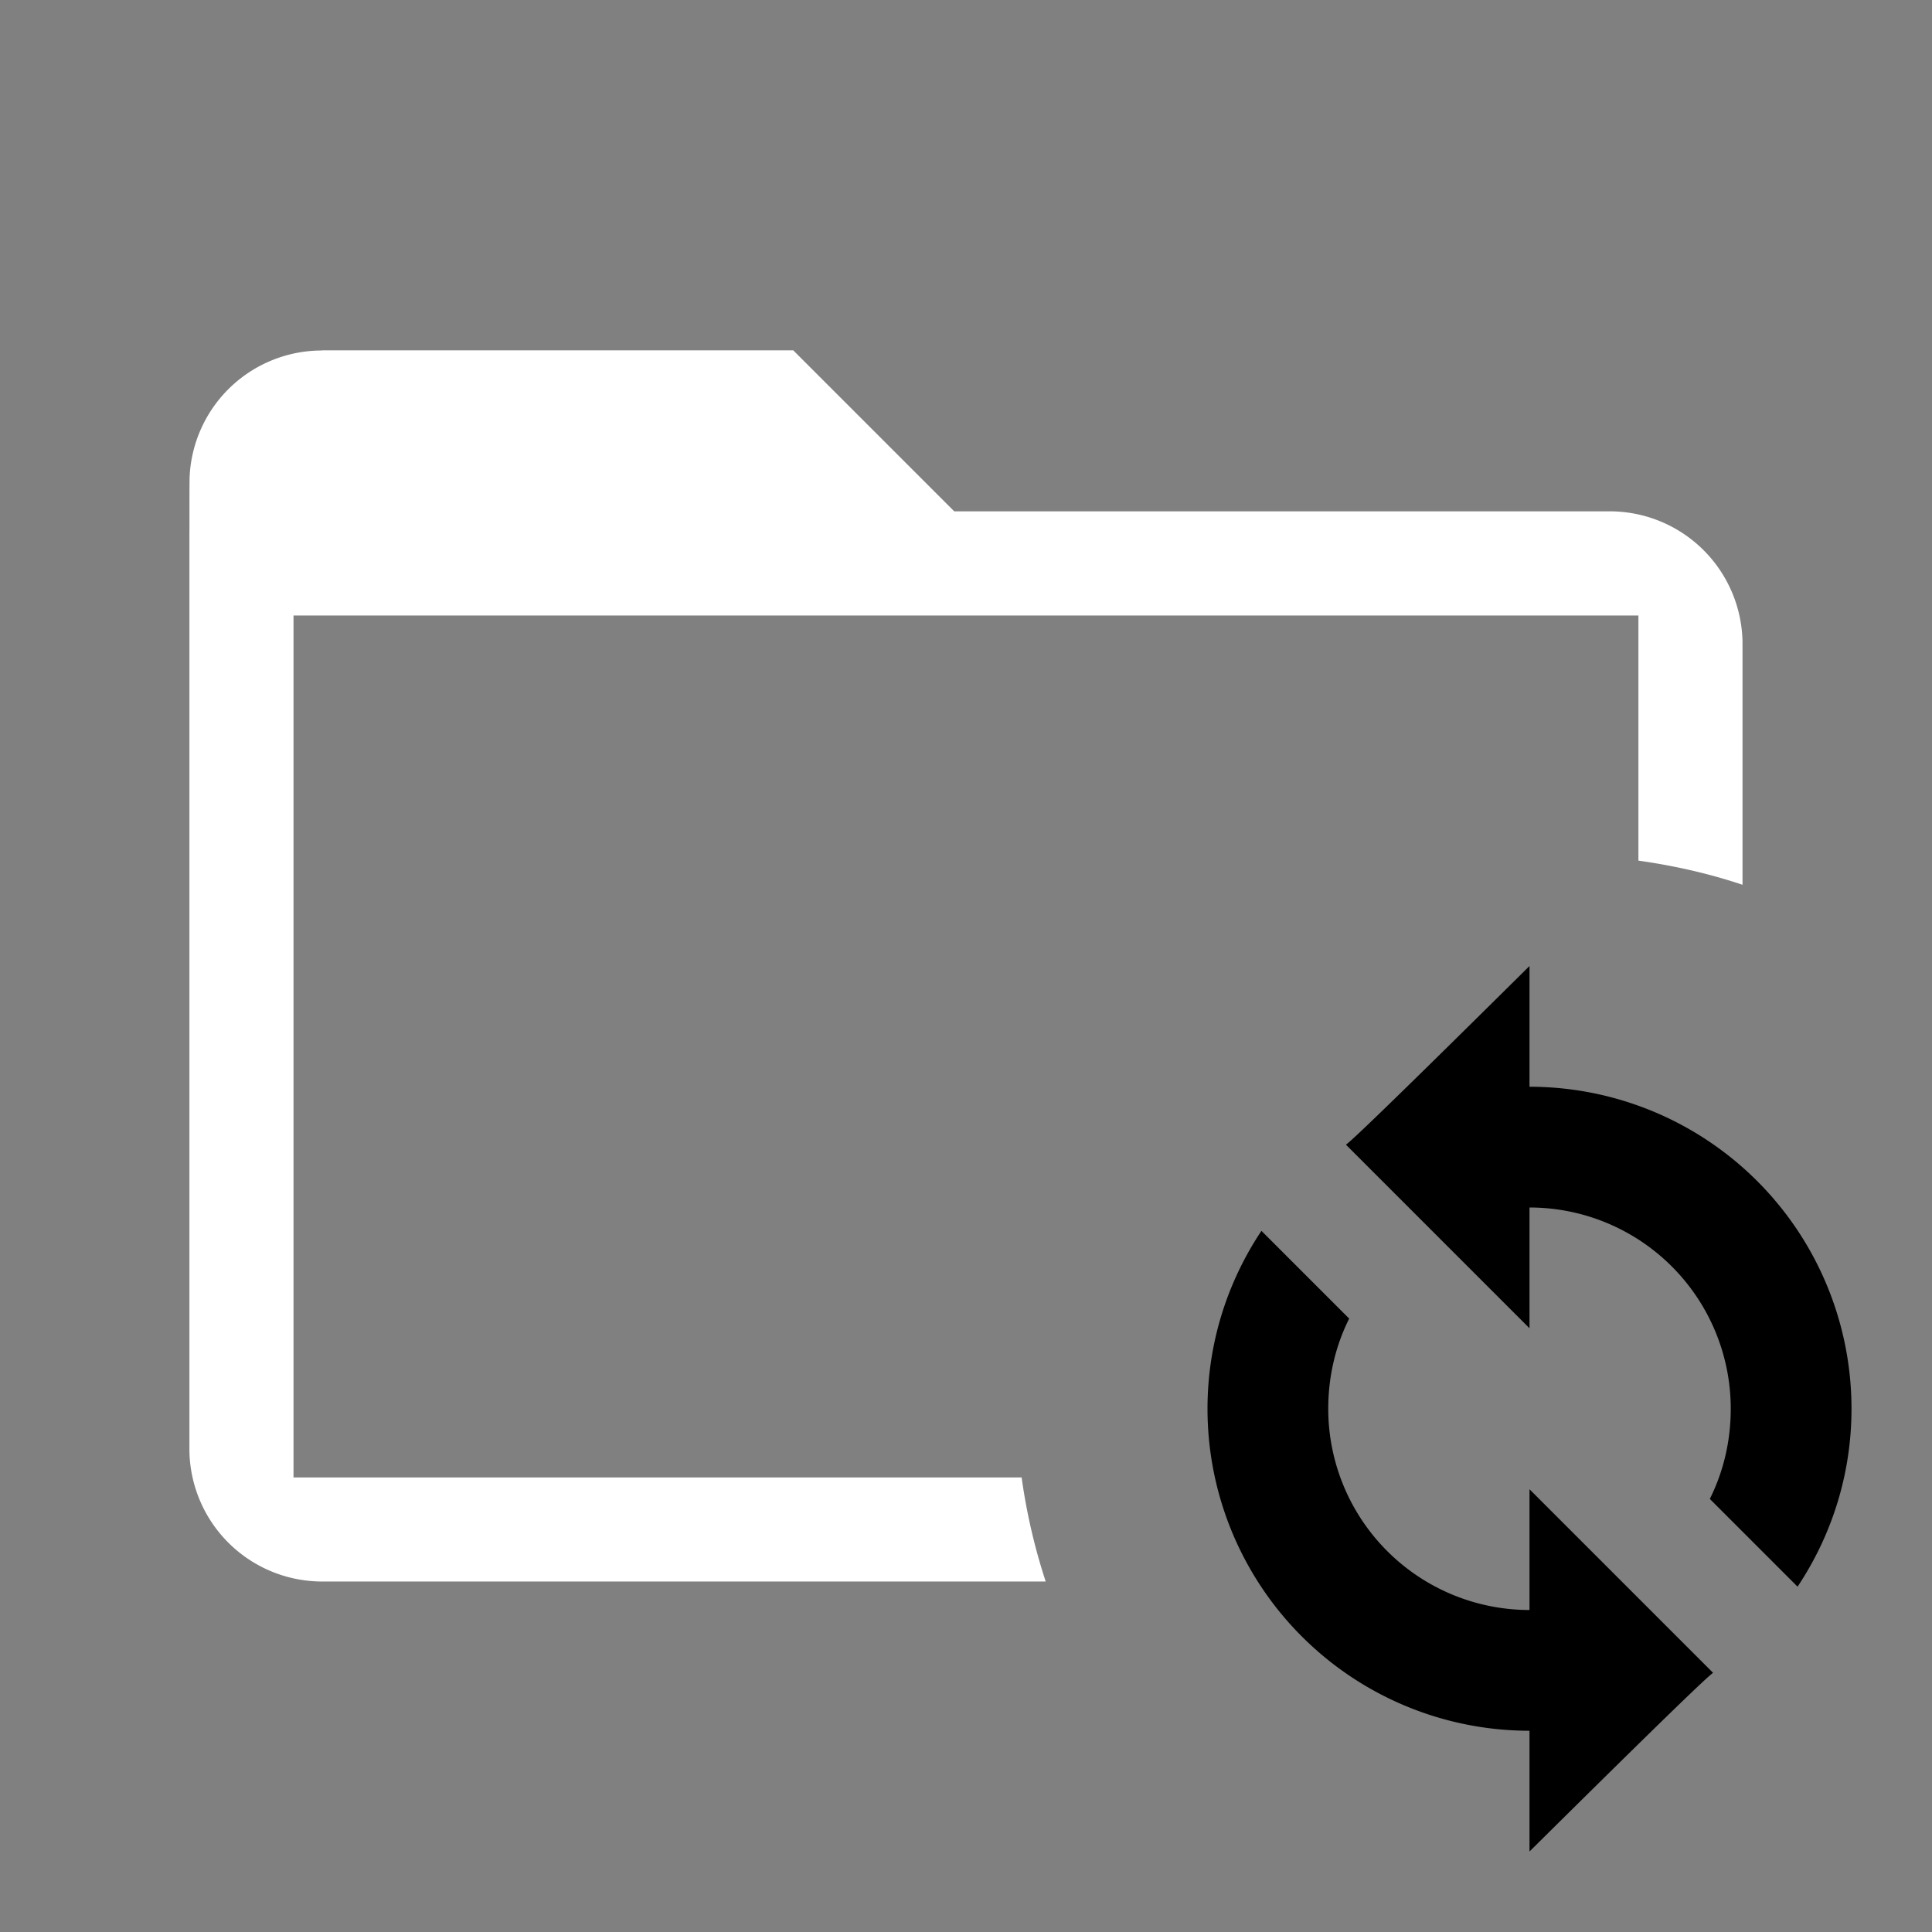 <svg width="64" height="64" data-color="color-2" viewBox="0 0 24 24"><rect x="0" y="0" width="24" height="24" fill="#808080" stroke="none"/><title>folder sync outline</title><g fill="#000000" class="nc-icon-wrapper"><g transform="translate(0 0)"><path d="M19 12c-2.15 2.13-2.22 2.17-2.28 2.22L19 16.5V15a2.5 2.5 0 0 1 2.5 2.5c0 .4-.09.78-.26 1.12l1.09 1.09c.42-.63.67-1.39.67-2.21a4 4 0 0 0-4-4zm-3.33 3.29c-.42.63-.67 1.39-.67 2.21a4 4 0 0 0 4 4V23c2.15-2.13 2.22-2.17 2.28-2.22L19 18.5V20a2.5 2.5 0 0 1-2.5-2.5c0-.4.09-.78.26-1.12z" data-color="color-2"></path><path d="M4 4.354a1.645 1.645 0 0 0-1.645 1.582c-.003.232 0 .463-.002.695v11.393a1.65 1.65 0 0 0 1.673 1.622h8.964a7.418 7.418 0 0 1-.299-1.293H3.646V7.646h16.707v3.045c.439.062.873.159 1.293.3V7.967a1.65 1.65 0 0 0-1.672-1.615h-8.12l-2-2H4z" fill="#ffffff"></path></g></g></svg>